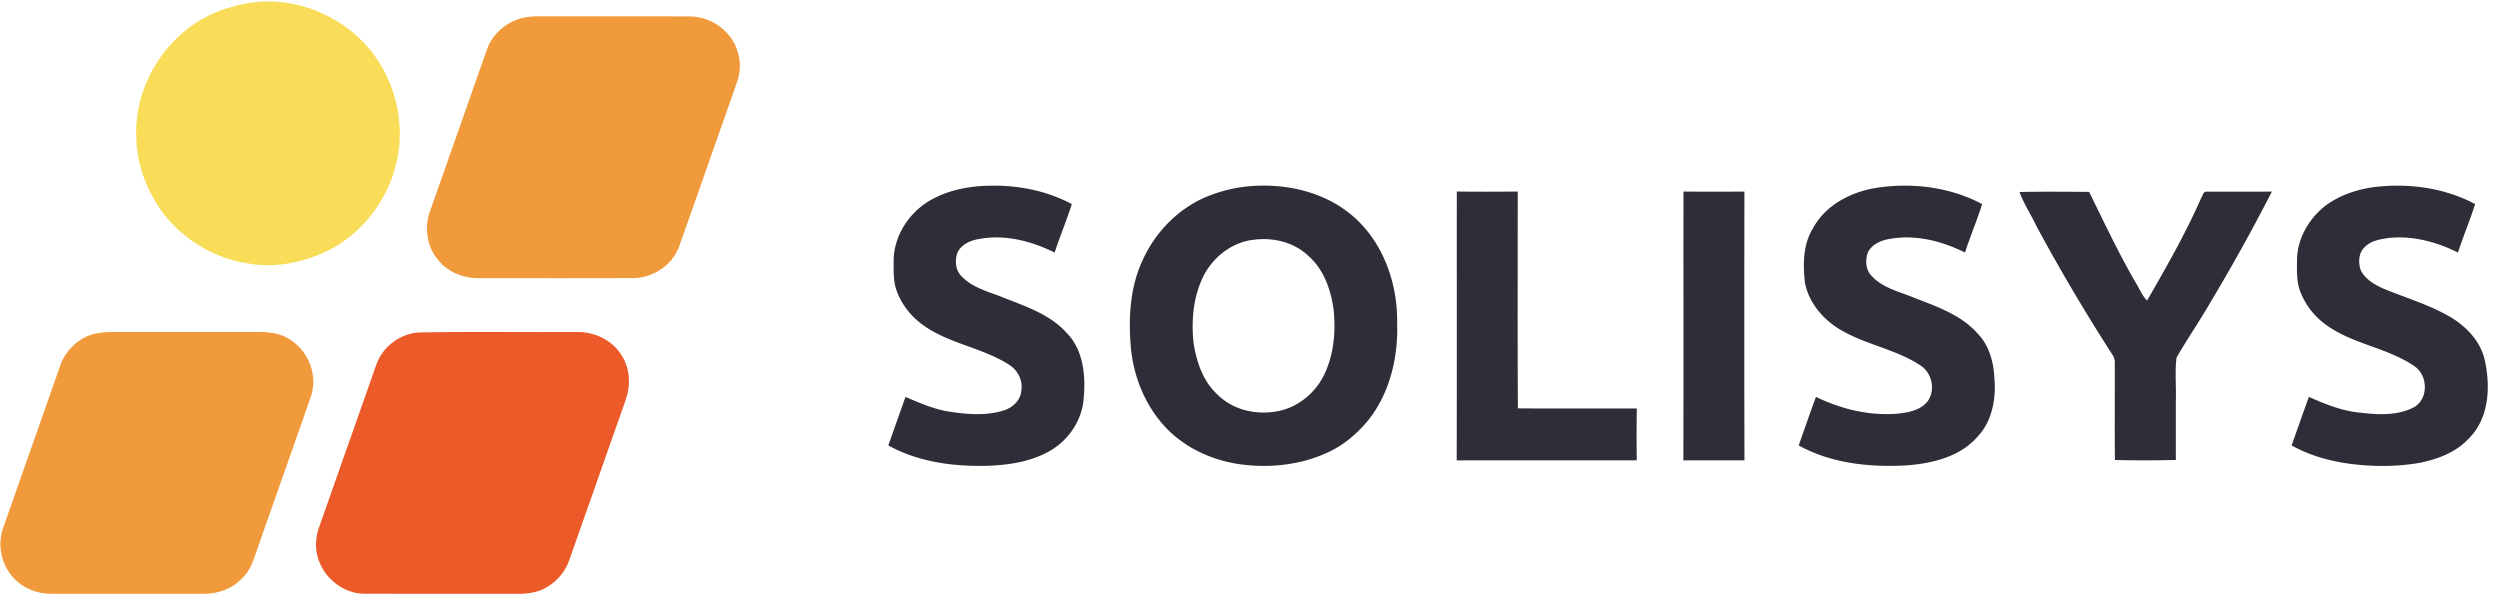 <svg width="161" height="39" viewBox="0 0 161 39" fill="none" xmlns="http://www.w3.org/2000/svg">
    <g clip-path="url(#zq79rdy1ga)">
        <path d="M15.888.215c3.532-.635 7.343 1.28 8.923 4.507.907 1.787 1.19 3.898.695 5.848-.61 2.54-2.442 4.77-4.856 5.794-1.445.587-3.05.887-4.6.612-2.185-.301-4.21-1.515-5.553-3.256-.988-1.359-1.646-2.99-1.71-4.68-.242-3.495 1.962-7.01 5.23-8.287a9.815 9.815 0 0 1 1.87-.538z" fill="#F9DC57"/>
        <path d="M34.087 1.084c.312-.043.628-.03.943-.032 3.124.005 6.246-.002 9.37.004.837.013 1.671.333 2.27.924.768.703 1.116 1.817.925 2.835-.089.405-.242.792-.378 1.183-1.167 3.295-2.315 6.596-3.487 9.888-.45 1.213-1.697 2.026-2.98 2.02-3.327.013-6.654.007-9.98.004-1.042-.002-2.1-.47-2.69-1.349-.647-.87-.737-2.073-.349-3.07 1.21-3.421 2.407-6.845 3.615-10.265.388-1.172 1.522-2.028 2.74-2.142zM6.13 21.484a7.387 7.387 0 0 1 1.046-.103c3.163 0 6.325.002 9.486-.002.689.002 1.407.095 1.997.477 1.21.738 1.817 2.31 1.37 3.664-1.197 3.423-2.41 6.84-3.607 10.262-.178.534-.413 1.07-.832 1.46-.618.675-1.549.992-2.45.998-3.287-.002-6.573 0-9.86-.001-1.014.002-2.035-.463-2.63-1.297a3.194 3.194 0 0 1-.443-2.954c1.206-3.448 2.429-6.89 3.634-10.34.324-1.051 1.213-1.91 2.288-2.164z" fill="#F19A3C"/>
        <path d="M27.032 21.406c3.354-.06 6.714-.008 10.072-.025 1.16-.033 2.37.525 2.956 1.553.537.855.562 1.96.21 2.889-1.208 3.414-2.406 6.832-3.609 10.247-.37 1.077-1.345 1.941-2.48 2.112-.401.079-.81.058-1.218.06-3.162-.005-6.324.004-9.486-.005-1.385-.004-2.653-1.03-3.013-2.353-.19-.64-.133-1.334.093-1.958 1.23-3.479 2.448-6.961 3.677-10.439.408-1.176 1.553-2.027 2.798-2.08z" fill="#EC5A29"/>
        <path d="M59.789 12.972c1.216-.738 2.659-1.01 4.067-1.012 1.783-.033 3.587.343 5.167 1.182-.328 1.054-.765 2.07-1.103 3.122-1.507-.748-3.234-1.192-4.914-.864-.544.09-1.113.358-1.352.884-.166.49-.13 1.099.25 1.484.713.78 1.79 1.018 2.734 1.404 1.436.567 2.99 1.082 4.052 2.264 1.086 1.099 1.237 2.774 1.098 4.237-.107 1.43-1.012 2.733-2.262 3.413-1.19.656-2.565.863-3.906.91-2.192.06-4.47-.231-6.411-1.31.362-1.044.738-2.082 1.103-3.125.871.371 1.746.756 2.685.926 1.198.19 2.454.314 3.633-.05.576-.18 1.115-.662 1.144-1.299.109-.667-.256-1.33-.823-1.67-1.855-1.176-4.215-1.378-5.902-2.848a4.696 4.696 0 0 1-1.257-1.77c-.257-.615-.245-1.292-.24-1.944-.041-1.592.901-3.11 2.237-3.934zM80.335 12.004c2.258-.218 4.655.257 6.478 1.659 2.165 1.658 3.208 4.464 3.163 7.136.076 2.182-.454 4.445-1.805 6.194-.637.783-1.397 1.479-2.29 1.957-1.751.925-3.793 1.204-5.747.983-1.932-.21-3.832-1.051-5.154-2.5-1.246-1.374-1.97-3.174-2.15-5.011-.166-1.906-.07-3.902.754-5.66.848-1.895 2.44-3.479 4.397-4.201a9.48 9.48 0 0 1 2.354-.557zm.46 3.43c-1.388.128-2.61 1.062-3.254 2.272-.679 1.317-.825 2.844-.685 4.302.177 1.231.587 2.499 1.518 3.37.97.998 2.462 1.36 3.81 1.119 1.262-.2 2.37-1.046 2.984-2.156.738-1.366.874-2.974.705-4.494-.186-1.221-.622-2.474-1.562-3.322-.916-.9-2.262-1.248-3.516-1.091zM120.793 12.104c2.316-.365 4.773-.067 6.857 1.039-.329 1.053-.765 2.07-1.103 3.12-1.507-.749-3.234-1.191-4.914-.863-.543.09-1.113.358-1.352.884-.166.49-.13 1.099.25 1.484.713.78 1.789 1.018 2.733 1.403 1.462.576 3.048 1.105 4.112 2.328.72.748 1.013 1.807 1.059 2.822.129 1.356-.144 2.85-1.129 3.853-1.127 1.253-2.872 1.67-4.489 1.794-2.375.14-4.868-.113-6.981-1.282.365-1.044.732-2.086 1.111-3.126 1.637.793 3.465 1.238 5.29 1.076.707-.072 1.509-.23 1.946-.855.468-.737.213-1.808-.533-2.264-1.631-1.066-3.638-1.34-5.284-2.378-1.039-.657-1.886-1.697-2.127-2.92-.13-1.186-.133-2.47.518-3.517.797-1.489 2.42-2.327 4.036-2.598zM153.005 12.036c2.174-.246 4.447.07 6.392 1.106-.329 1.054-.766 2.07-1.104 3.122-1.39-.693-2.951-1.114-4.511-.931-.535.078-1.119.181-1.507.592-.392.376-.41.995-.242 1.48.315.62.961.971 1.577 1.232 1.374.557 2.809.988 4.102 1.727 1.097.621 2.063 1.625 2.322 2.895.36 1.684.257 3.698-1.041 4.977-.813.886-1.987 1.333-3.14 1.566-1.495.262-3.028.263-4.529.065-1.303-.173-2.592-.537-3.742-1.181.365-1.043.733-2.086 1.11-3.125 1.069.474 2.177.922 3.355 1.02 1.121.132 2.338.192 3.371-.333 1.003-.521.961-2.09.049-2.68-1.73-1.18-3.937-1.398-5.639-2.627a4.72 4.72 0 0 1-1.697-2.18c-.239-.63-.209-1.318-.202-1.98-.005-1.402.774-2.728 1.872-3.566.933-.676 2.065-1.043 3.204-1.18zM93.818 12.334c1.308.018 2.616.012 3.925.002-.001 4.654-.018 9.309.009 13.962 2.553.019 5.106-.002 7.659.009a106.022 106.022 0 0 0-.002 3.336c-3.866.01-7.732-.001-11.597.005.013-5.771.002-11.543.006-17.314zM108.416 12.335c1.308.014 2.616.012 3.923.001-.004 5.769-.013 11.54.005 17.308-1.312.006-2.625 0-3.936.004.016-5.771-.001-11.542.008-17.313zM141.776 12.704c.085-.125.125-.373.318-.36 1.404-.007 2.81.008 4.215-.006a119.648 119.648 0 0 1-3.928 7.08c-.701 1.224-1.508 2.388-2.212 3.61-.116.91-.013 1.84-.046 2.758 0 1.278-.001 2.557.002 3.835a79.751 79.751 0 0 1-3.925.002c-.021-2.093-.001-4.185-.007-6.277a.863.863 0 0 0-.163-.52 123.545 123.545 0 0 1-4.874-8.247c-.349-.747-.816-1.438-1.101-2.214 1.494-.033 2.99-.016 4.485-.008.973 1.977 1.909 3.978 3.024 5.884.231.374.391.8.708 1.116 1.249-2.173 2.5-4.352 3.504-6.652z" fill="#302D38"/>
    </g>
    <defs>
        <clipPath id="zq79rdy1ga">
            <path fill="#fff" d="M0 0h160.312v38.314H0z"/>
        </clipPath>
    </defs>
</svg>
